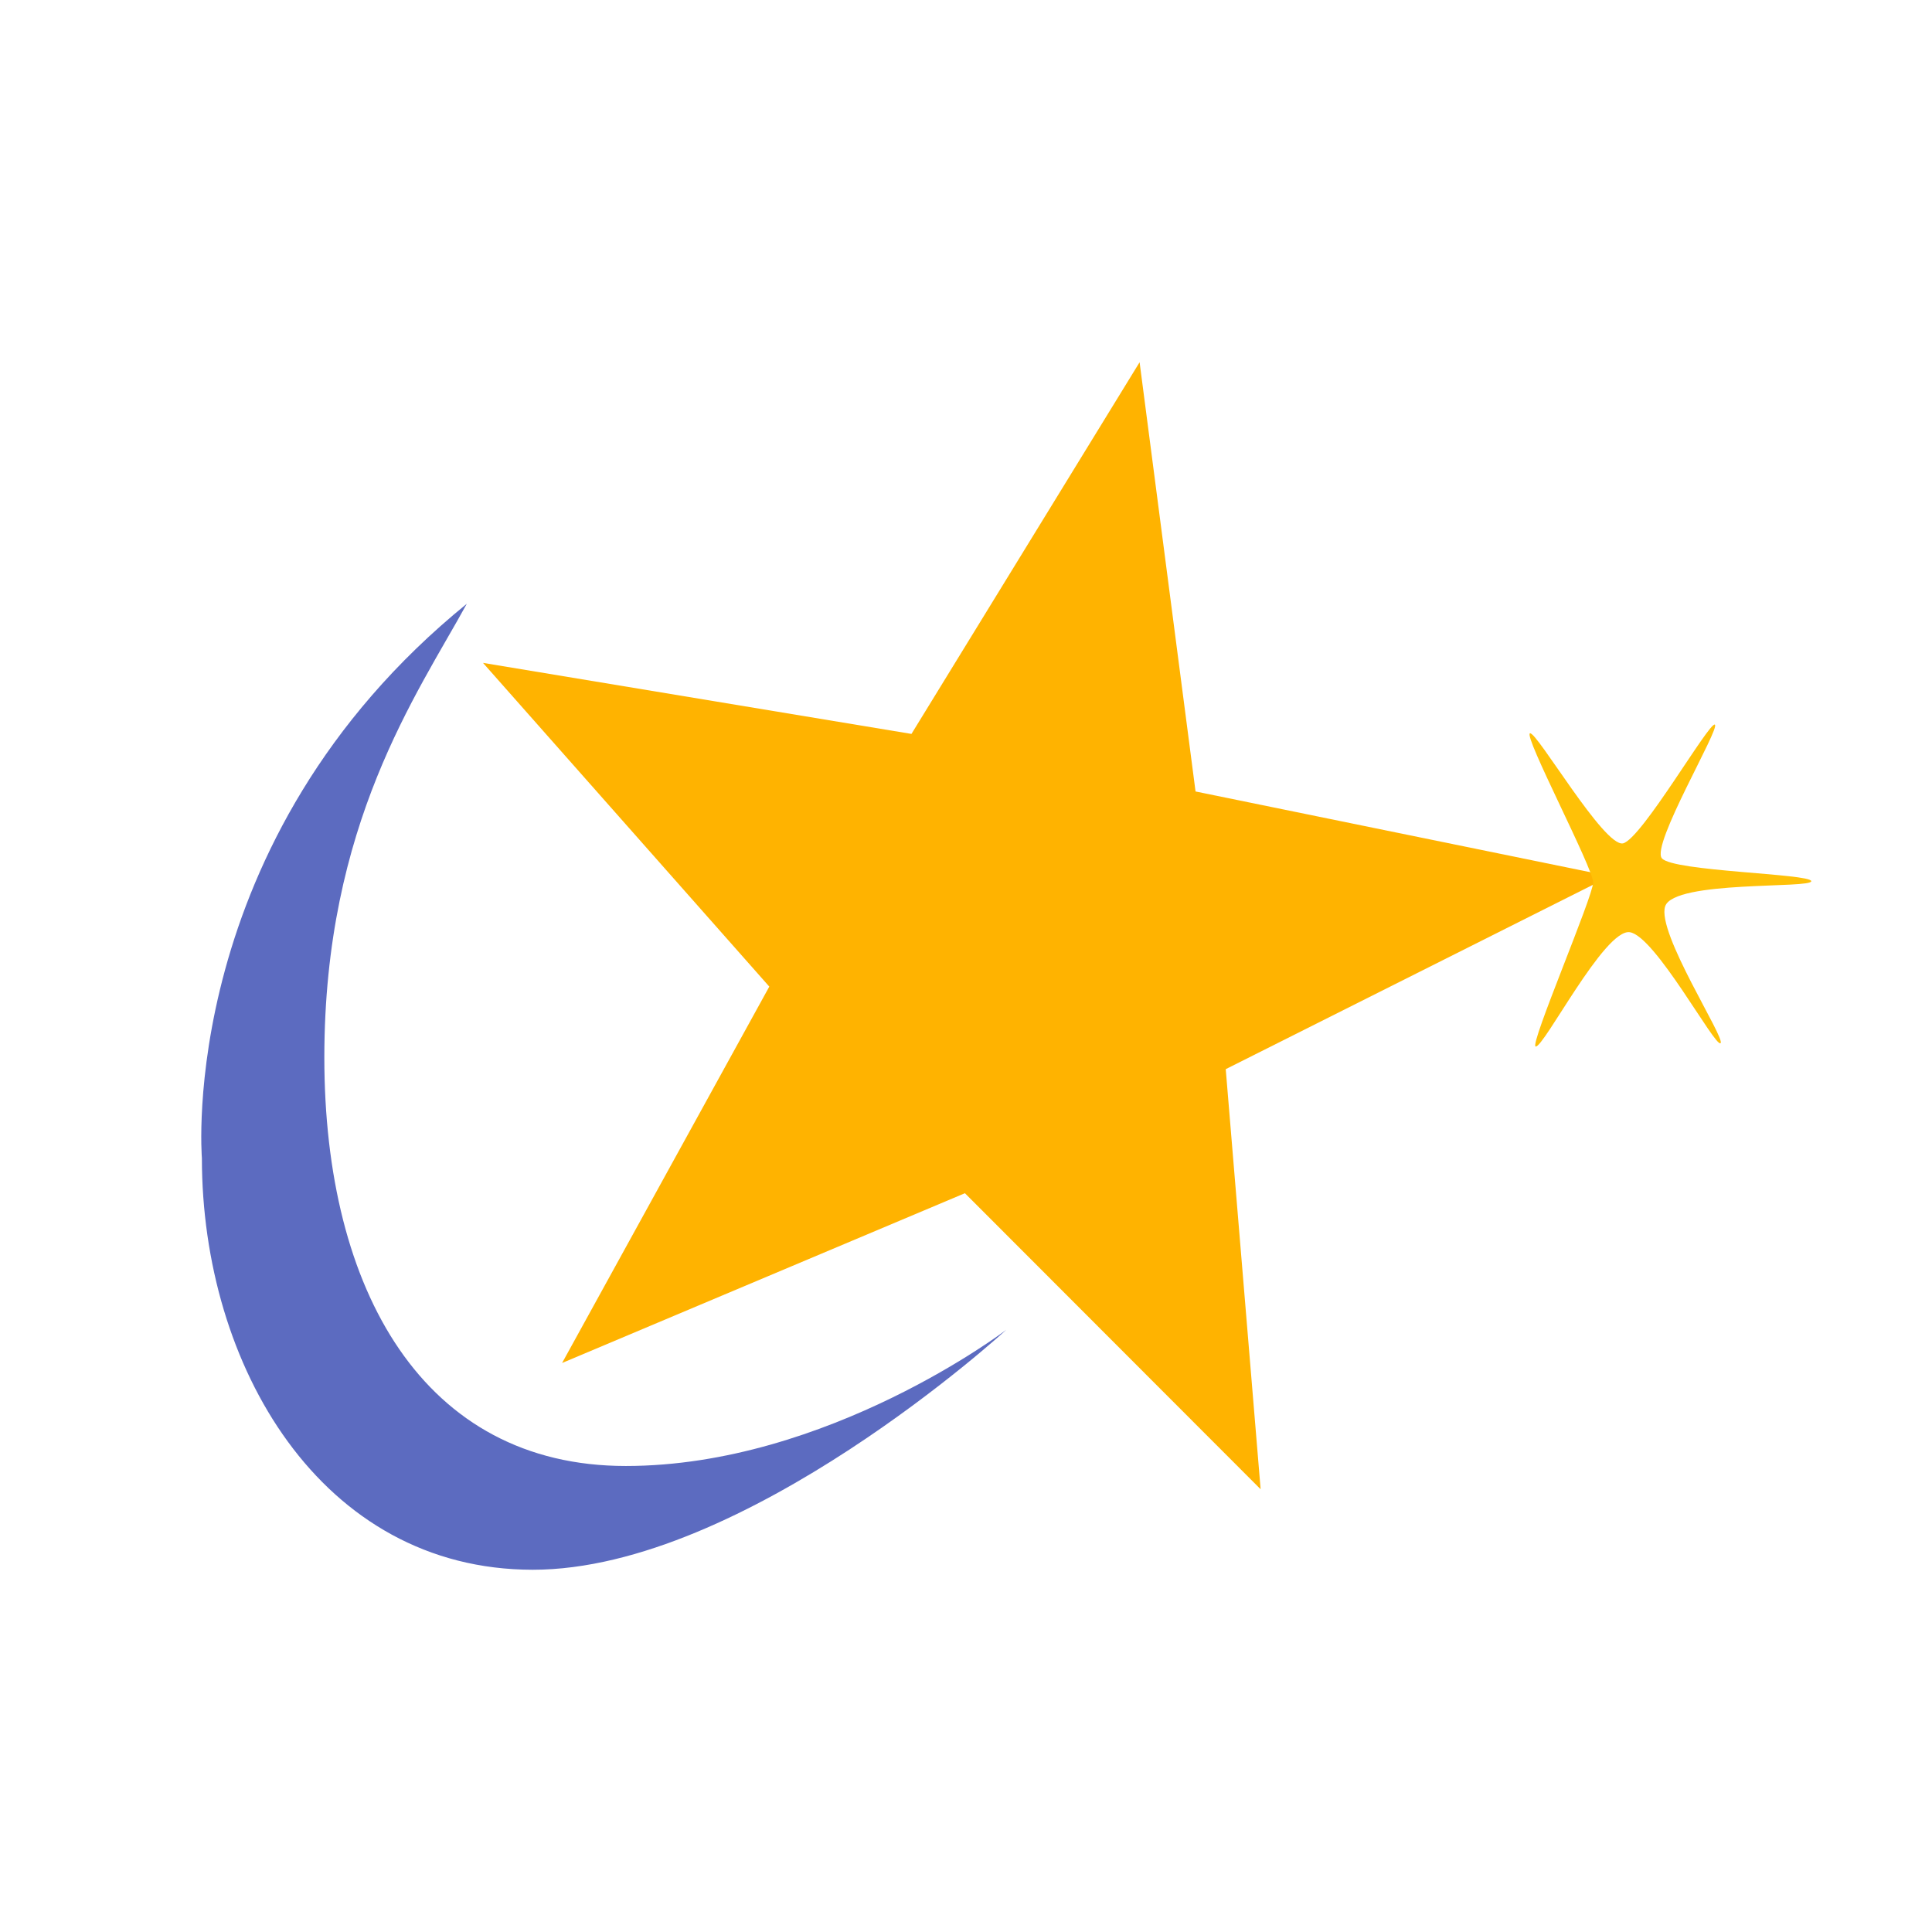 <?xml version="1.0" encoding="UTF-8"?><svg xmlns="http://www.w3.org/2000/svg" xmlns:xlink="http://www.w3.org/1999/xlink" viewBox="0 0 48 48" version="1.1"><g id="surface1"><path d="M5.016 28.773S4.359 20.88 11.598 15c-1.235 2.254-3.54 5.477-3.54 11.273 0 5.797 2.47 10.149 7.489 10.149 5.015 0 9.453-3.383 9.453-3.383S18.508 39 13.238 39c-5.265 0-8.222-5.074-8.222-10.227z" fill="#5C6BC0"/><path d="M12 16.469l10.645 1.765L28.313 9l1.39 10.664L40 21.77l-9.547 4.793L31.32 37l-7.347-7.355-10.008 4.218 5.148-9.351z" fill="#FFB300"/><path d="M38.012 18.219c.164-.055 1.843 2.836 2.312 2.734.465-.113 2.145-3.031 2.281-2.95.141.083-1.593 2.997-1.316 3.321.273.328 3.684.38 3.711.567.027.191-3.41-.024-3.629.625-.223.648 1.512 3.297 1.375 3.402-.137.105-1.629-2.676-2.258-2.758-.629-.082-2.144 2.89-2.336 2.84-.152-.047 1.43-3.73 1.43-4.078 0-.352-1.738-3.649-1.57-3.703z" fill="#FFC107"/></g></svg>
